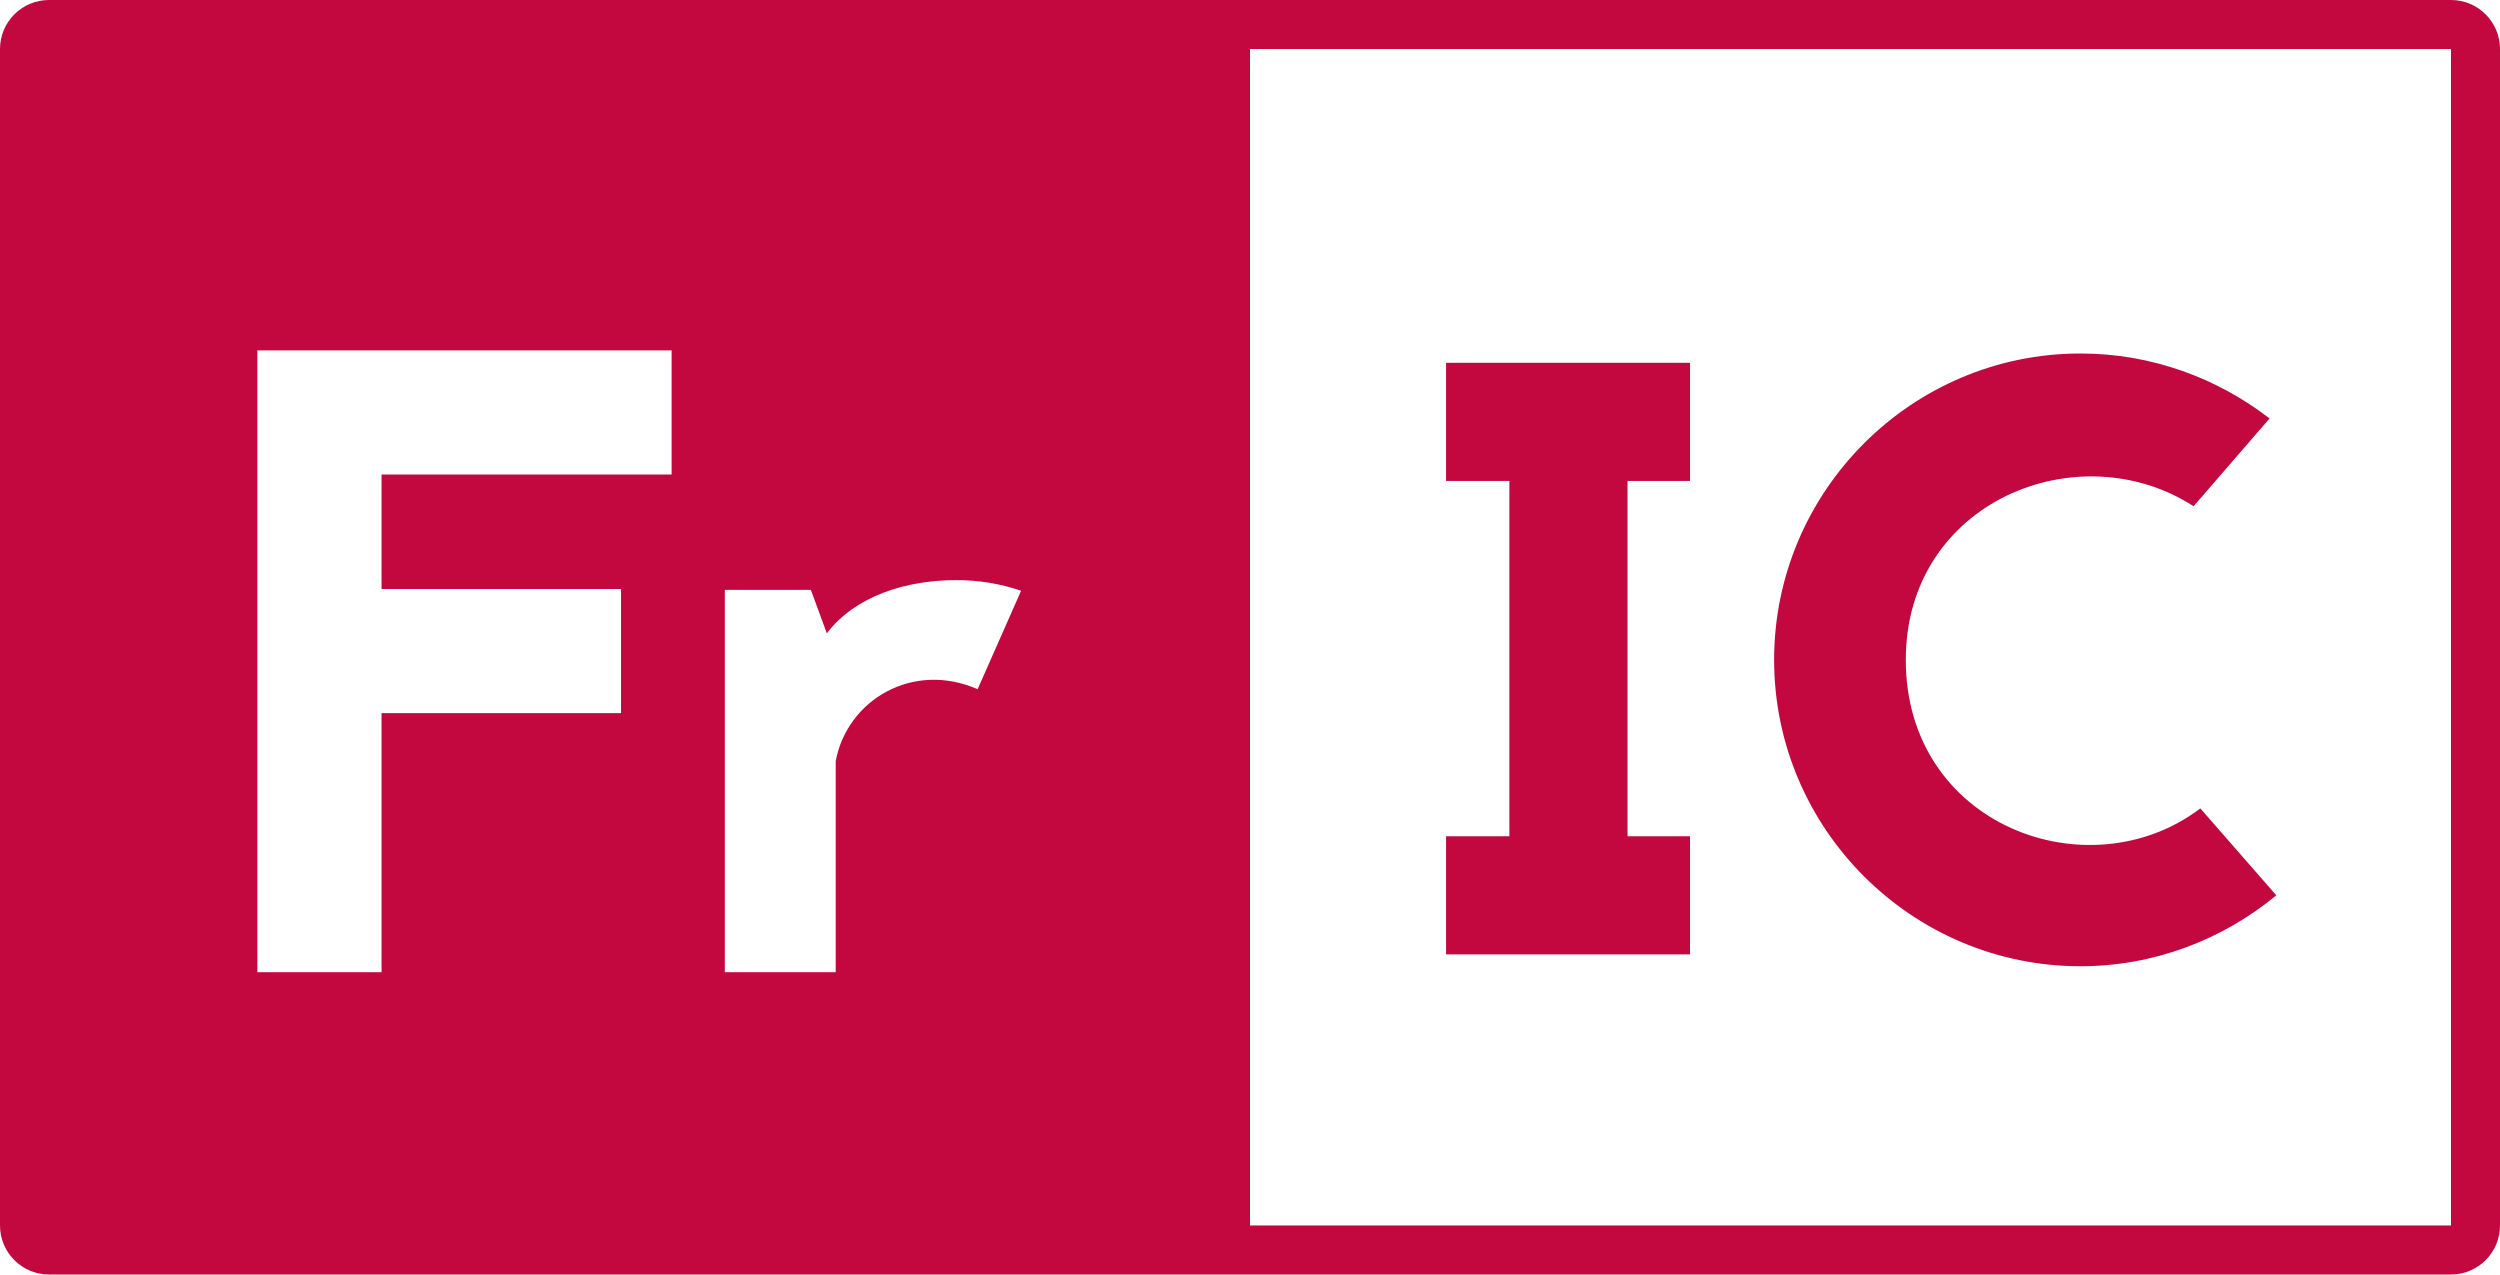 <svg width="204" height="104" viewBox="0 0 204 104" fill="none" xmlns="http://www.w3.org/2000/svg">
<path fill-rule="evenodd" clip-rule="evenodd" d="M4 0C1.791 0 0 1.791 0 4V100C0 102.209 1.791 104 4 104H200C202.209 104 204 102.209 204 100V4C204 1.791 202.209 0 200 0H4ZM102 4L200 4V100H102V4ZM185.195 34.148C180.925 30.842 175.553 28.845 169.768 28.845C155.994 28.845 144.768 40.071 144.768 53.845C144.768 67.619 155.994 78.845 169.768 78.845C175.829 78.845 181.407 76.641 185.746 73.059L179.548 65.966C170.457 72.853 155.512 67.412 155.512 53.845C155.512 40.897 169.63 35.25 178.997 41.31L185.195 34.148ZM137.904 39.244V29.602H118V39.244H123.165V68.239H118V77.88H137.904V68.239H132.807V39.244H137.904ZM21 28.59H54.803V38.724H31.134V48.061H50.677V58.194H31.134V79.33H21V28.59ZM59.145 48.133H66.166L67.469 51.68C69.785 48.64 73.911 47.337 78.037 47.337C79.846 47.337 81.656 47.627 83.321 48.206L79.774 56.24C74.49 53.924 69.134 57.109 68.193 62.103V79.33H59.145V48.133Z" fill="#C3073F"/>
</svg>
